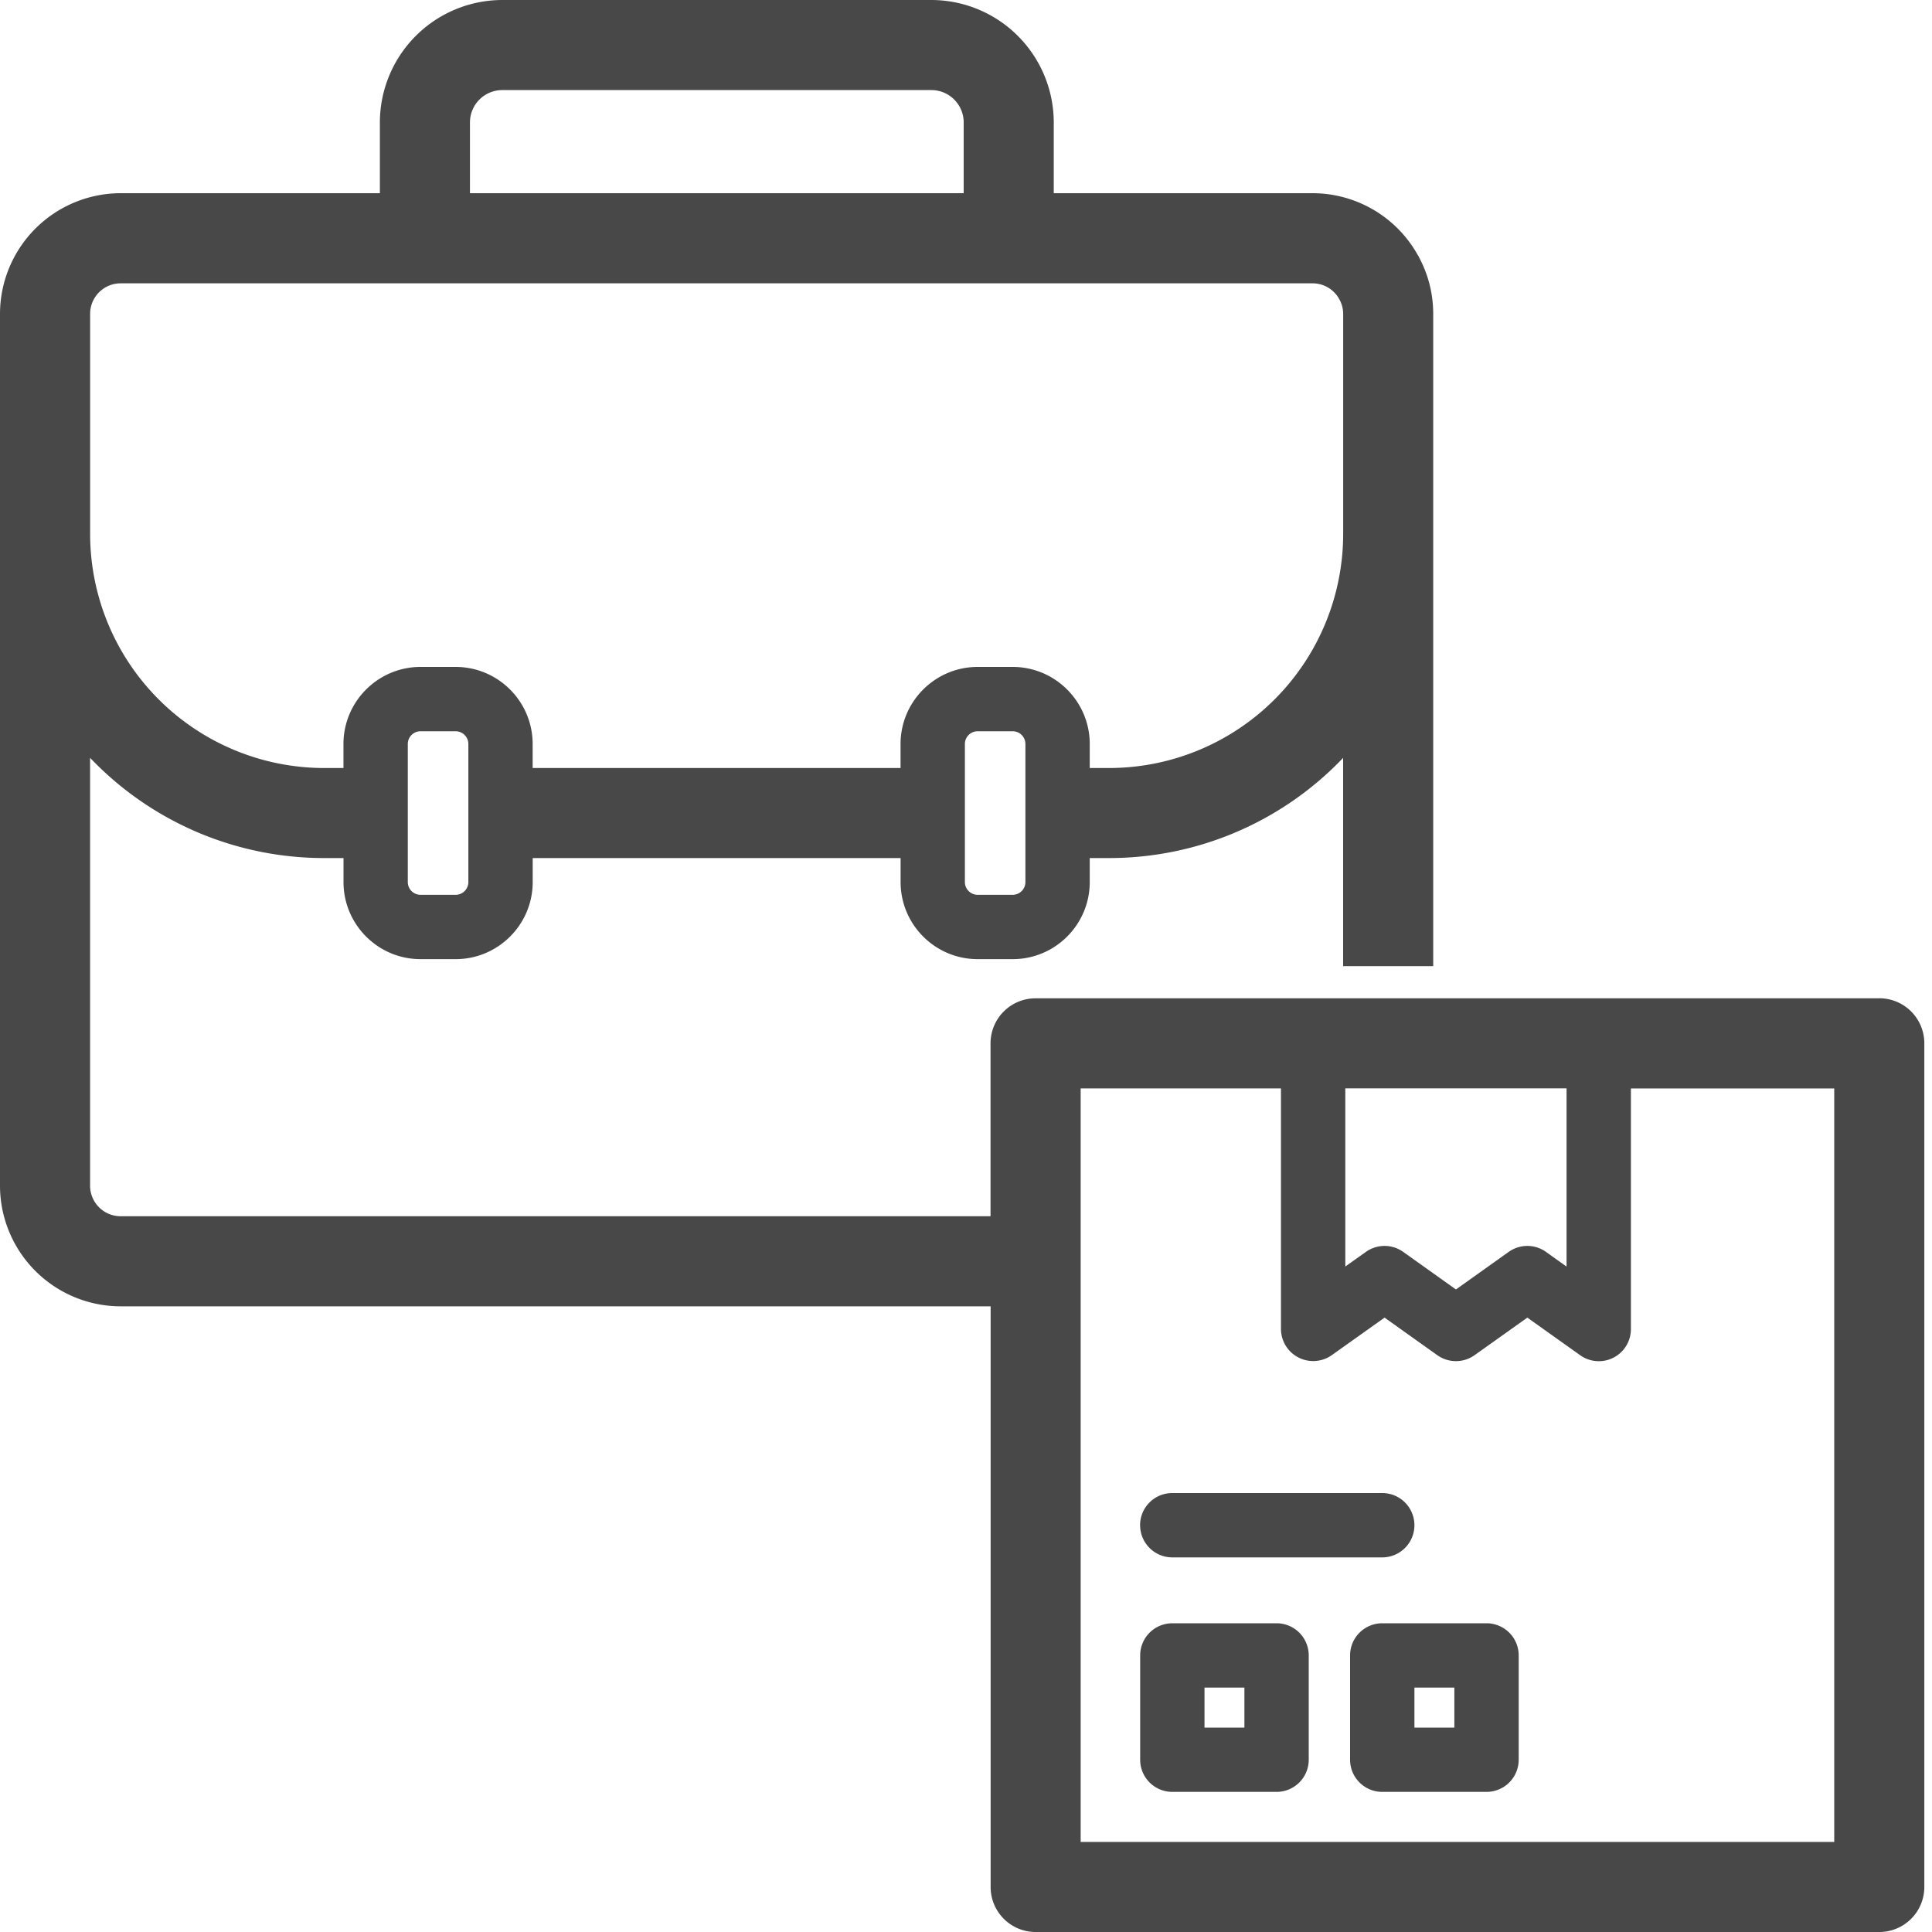 <svg width="40" height="40" fill="none" xmlns="http://www.w3.org/2000/svg"><path d="M38.908 20.669H21.44a.932.932 0 0 0-.932.932v3.58H2.499a.633.633 0 0 1-.634-.631v-8.86a6.688 6.688 0 0 0 4.844 2.075h.403v.497c0 .88.715 1.596 1.595 1.596h.726c.88 0 1.596-.716 1.596-1.596v-.497h7.617v.497c0 .88.715 1.596 1.595 1.596h.726c.88 0 1.595-.716 1.595-1.596v-.497h.403a6.687 6.687 0 0 0 4.843-2.074v4.312h1.865V6.497c0-.422-.106-.82-.293-1.169l-.009-.02-.02-.032A2.496 2.496 0 0 0 27.177 4h-5.36V2.535A2.538 2.538 0 0 0 19.282 0h-8.883a2.538 2.538 0 0 0-2.534 2.535V4H2.498A2.502 2.502 0 0 0 0 6.5v18.05a2.5 2.5 0 0 0 2.498 2.496H20.51v12.022c0 .515.417.932.932.932h17.467a.932.932 0 0 0 .932-.932V21.6a.932.932 0 0 0-.932-.932ZM9.697 18.262a.264.264 0 0 1-.264.264h-.726a.264.264 0 0 1-.264-.264v-2.858c0-.146.118-.264.264-.264h.726c.145 0 .264.118.264.264v2.858Zm11.533 0a.264.264 0 0 1-.263.264h-.726a.264.264 0 0 1-.264-.264v-2.858c0-.146.118-.264.264-.264h.726c.145 0 .263.118.263.264v2.858Zm1.735-2.361h-.403v-.497c0-.88-.716-1.596-1.595-1.596h-.726c-.88 0-1.596.716-1.596 1.596v.497h-7.617v-.497c0-.88-.715-1.596-1.595-1.596h-.726c-.88 0-1.596.716-1.596 1.596v.497H6.71a4.849 4.849 0 0 1-4.844-4.844v-4.56c0-.348.284-.631.632-.631h24.68a.63.63 0 0 1 .553.333.62.62 0 0 1 .078.3v4.56a4.849 4.849 0 0 1-4.843 4.842ZM9.73 2.535c0-.37.3-.67.67-.67h8.882c.37 0 .67.3.67.67V4H9.73V2.535Zm19.322 23.384a.665.665 0 0 0-.772 0l-.427.303v-3.689h4.581v3.69l-.426-.304a.665.665 0 0 0-.772 0l-1.092.778-1.092-.778Zm8.924 12.216H22.374V22.534h4.147v4.981a.667.667 0 0 0 1.052.542l1.093-.777 1.091.777a.665.665 0 0 0 .773 0l1.092-.777 1.092.777a.664.664 0 0 0 1.052-.542v-4.98h4.21v15.602Z" fill="#484848"/><path d="M26.43 33.608h-2.158a.666.666 0 0 0-.666.666v2.159c0 .368.298.666.666.666h2.158a.666.666 0 0 0 .666-.666v-2.159a.666.666 0 0 0-.666-.666Zm-.666 2.16h-.826v-.828h.826v.827Zm5.013-2.16h-2.159a.666.666 0 0 0-.666.666v2.159c0 .368.298.666.666.666h2.159a.666.666 0 0 0 .666-.666v-2.159a.666.666 0 0 0-.666-.666Zm-.666 2.16h-.827v-.828h.827v.827Zm-6.506-4.19c0 .368.299.666.666.666h4.347a.666.666 0 1 0 0-1.332H24.27a.666.666 0 0 0-.666.666Z" fill="#484848"/></svg>